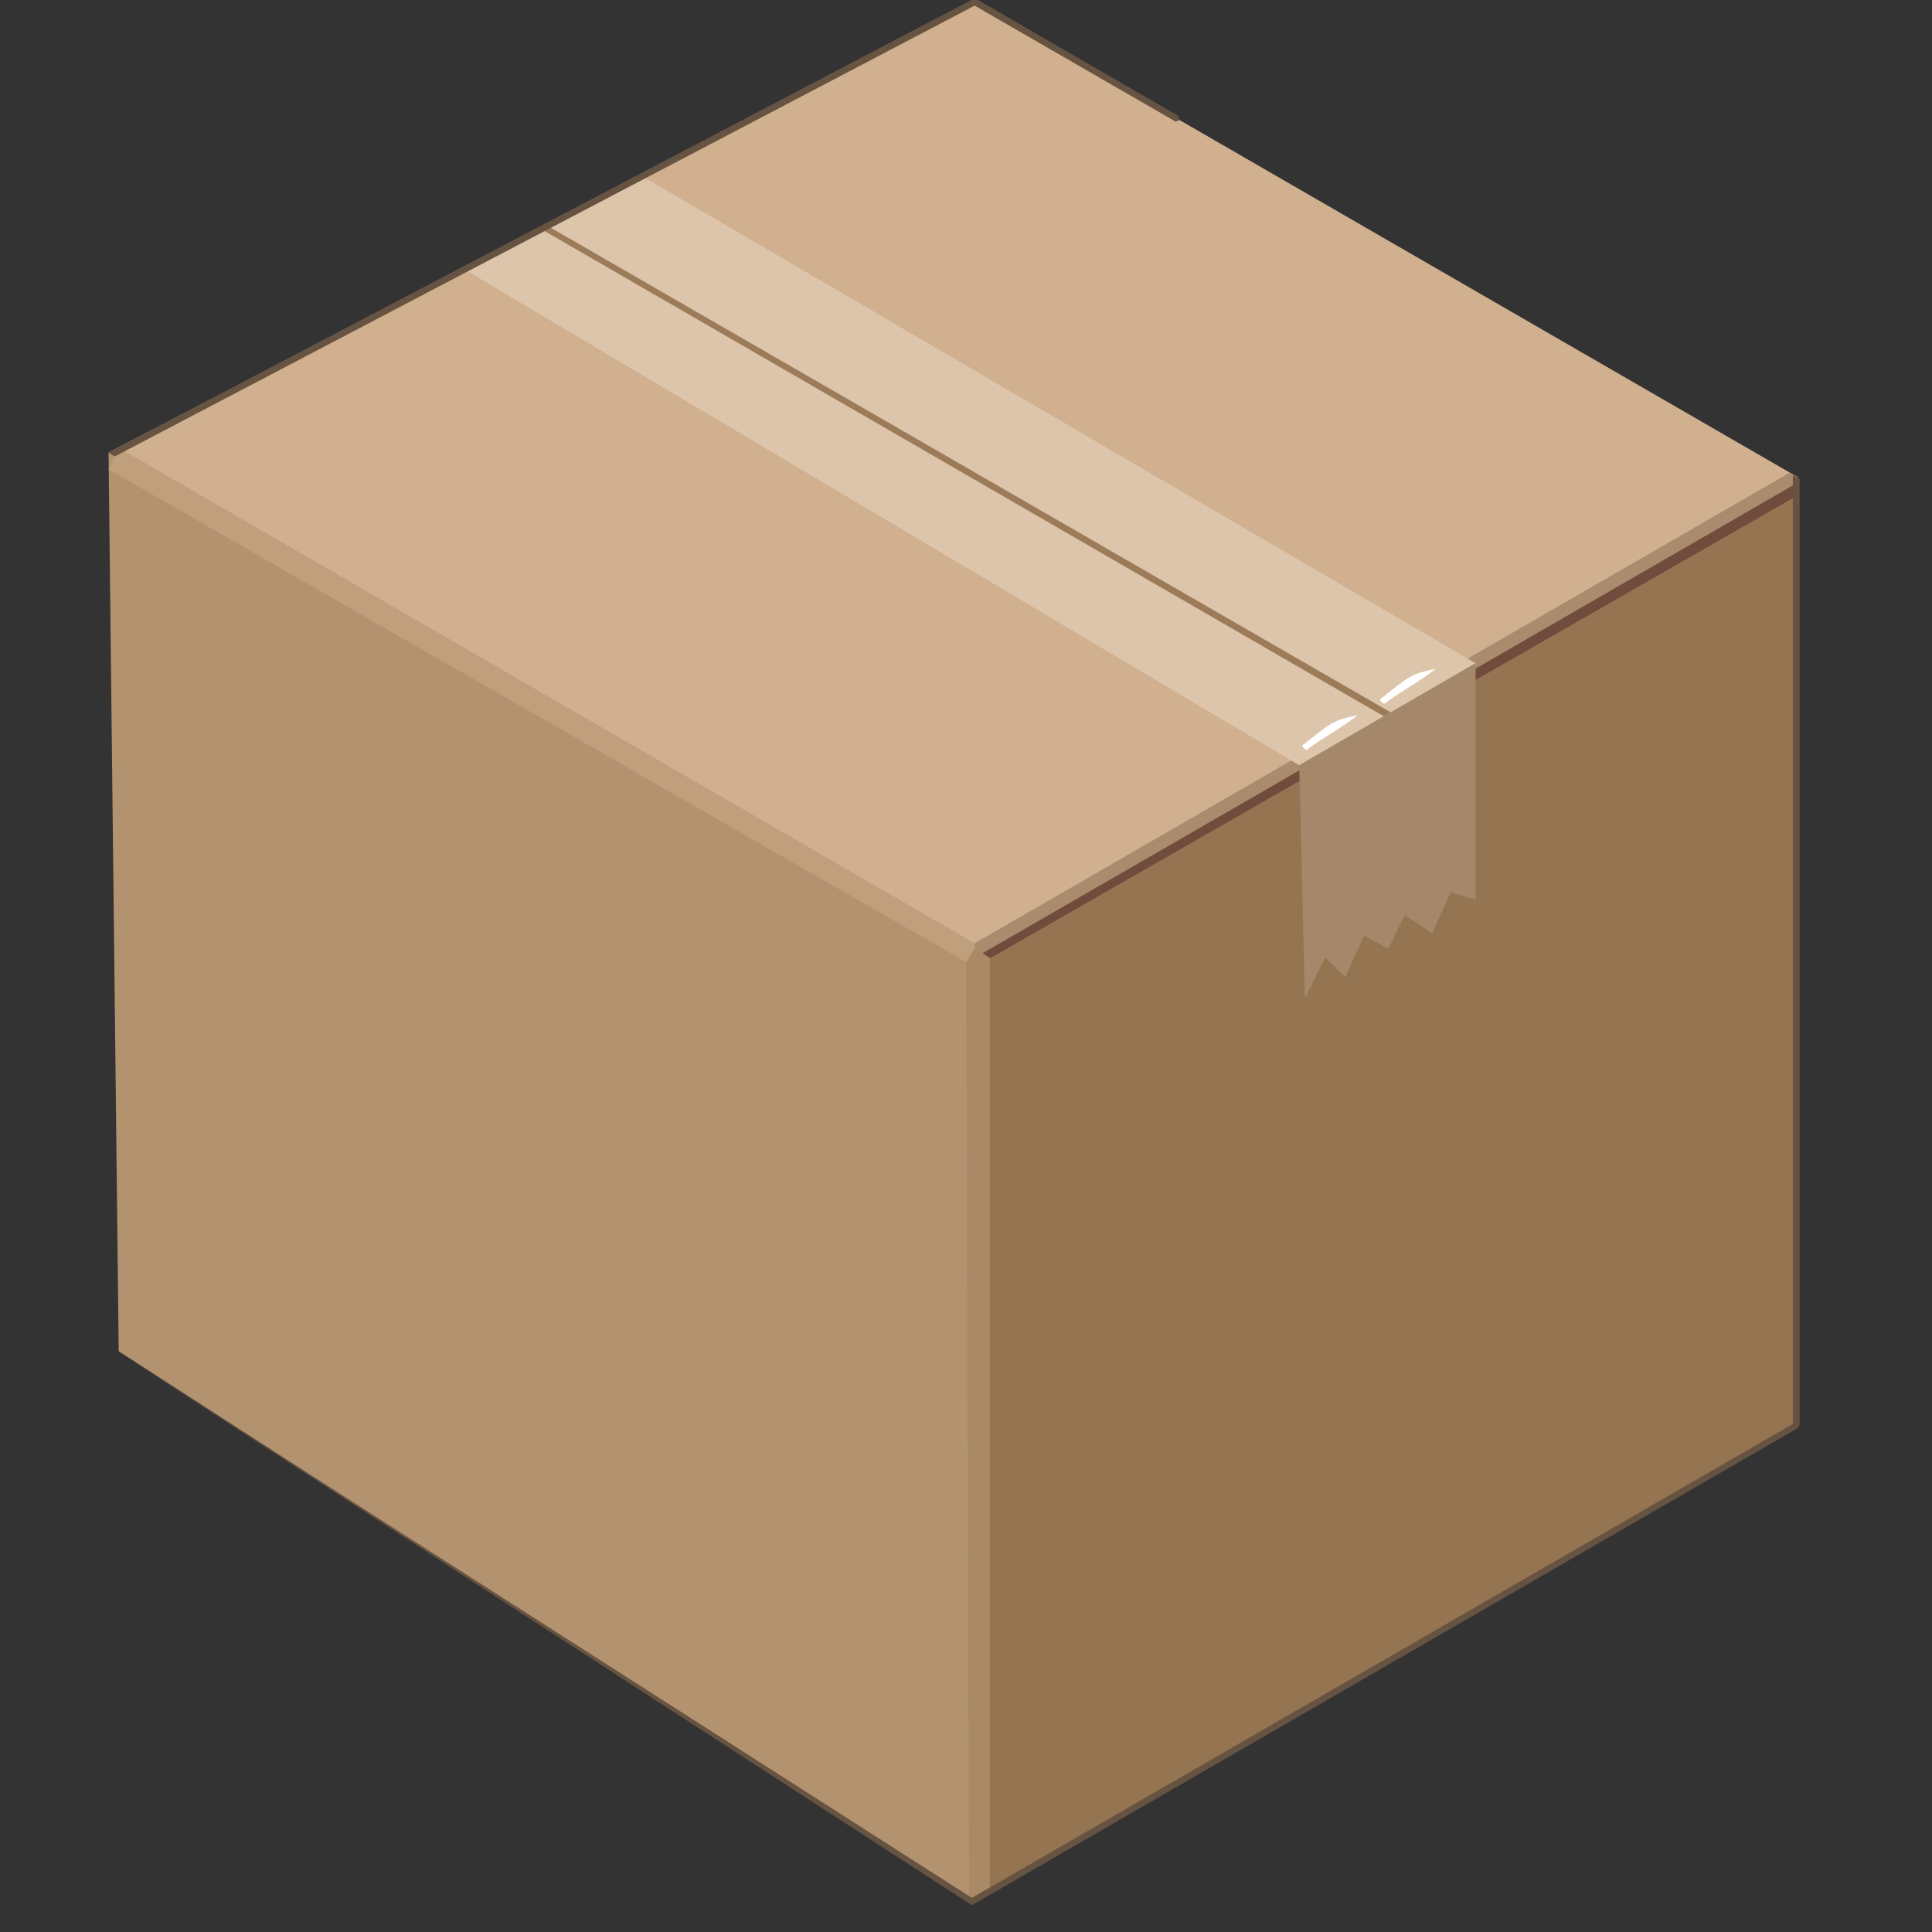 <?xml version="1.0" encoding="UTF-8" standalone="no"?>
<svg
   width="48px"
   height="48px"
   viewBox="0 0 48 48"
   version="1.1"
   id="svg2"
   sodipodi:docname="qube-cardboard-box.svg"
   inkscape:version="1.3.2 (091e20ef0f, 2023-11-25)"
   xmlns:inkscape="http://www.inkscape.org/namespaces/inkscape"
   xmlns:sodipodi="http://sodipodi.sourceforge.net/DTD/sodipodi-0.dtd"
   xmlns="http://www.w3.org/2000/svg"
   xmlns:svg="http://www.w3.org/2000/svg"
   xmlns:rdf="http://www.w3.org/1999/02/22-rdf-syntax-ns#"
   xmlns:cc="http://creativecommons.org/ns#"
   xmlns:dc="http://purl.org/dc/elements/1.1/">
  <rect x="0" y="0" width="48" height="48" fill="#333333" stroke="none"/>
  <title
     id="title1">3D Isometric Cardboard Box</title>
  <sodipodi:namedview
     id="namedview"
     pagecolor="#ffffff"
     bordercolor="#000000"
     borderopacity="0.25"
     inkscape:showpageshadow="2"
     inkscape:pageopacity="0.0"
     inkscape:pagecheckerboard="0"
     inkscape:deskcolor="#d1d1d1"
     showguides="true"
     inkscape:zoom="8.0000001"
     inkscape:cx="14.6875"
     inkscape:cy="28.6875"
     inkscape:window-width="1366"
     inkscape:window-height="707"
     inkscape:window-x="0"
     inkscape:window-y="61"
     inkscape:window-maximized="1"
     inkscape:current-layer="svg2" />
  <defs
     id="defs1" />
  <g
     id="Camada_x0020_1"
     transform="matrix(0.014,0,0,0.014,2.697,5.31e-6)"
     style="image-rendering:optimizeQuality;shape-rendering:geometricPrecision;text-rendering:geometricPrecision">
    <polygon
       id="polygon9"
       points="0,803 18,2398 1537,3378 1537,1691 "
       fill="#b3926f"
       class="fil0"
       style="fill:#b3926f" />
    <polygon
       id="polygon11"
       points="0,803 1537,3 2998,847 1537,1691 638,1172 "
       fill="#d0b08e"
       class="fil1"
       style="fill:#d0b08e" />
    <path
       id="path13"
       fill="#947451"
       class="fil2"
       d="m 2995,2529 -1134,655 z m 0,0 -3,-1686 -1458,842 v 1687 l 9,2 z"
       style="fill:#947451" />
    <line
       id="line15"
       y2="502"
       class="fil3"
       x2="939"
       y1="1269"
       x1="2267"
       fill="none"
       style="fill:none" />
    <line
       id="line17"
       y2="1307"
       class="fil3"
       x2="2271"
       y1="1269"
       x1="2267"
       fill="none"
       style="fill:none" />
    <polygon
       id="polygon19"
       points="1537,1674 1537,1716 2998,879 2998,847 2983,839 "
       fill="#a98c6d"
       class="fil4"
       style="fill:#a98c6d" />
    <polygon
       id="polygon21"
       points="1537,1674 1537,1716 0,833 17,794 "
       fill="#c09f7d"
       class="fil5"
       style="fill:#c09f7d" />
    <polygon
       id="polygon23"
       points="942,310 2426,1177 2113,1358 628,476 "
       fill="#ddc5ac"
       class="fil6"
       style="fill:#ddc5ac" />
    <path
       id="path25"
       fill="#fff"
       class="fil7"
       d="m 2259,1239 28,-22 c 27,-21 36,-23 68,-30 -30,24 -64,41 -91,62 -7,-4 -9,-8 -6,-10 z"
       style="fill:#ffffff" />
    <path
       id="path27"
       fill="#fff"
       class="fil7"
       d="m 2121,1321 28,-22 c 27,-21 36,-23 68,-30 -30,24 -64,41 -91,62 -7,-4 -9,-8 -6,-10 z"
       style="fill:#ffffff" />
    <polygon
       id="polygon29"
       points="1540,1698 1548,1710 2998,879 2998,875 2995,858 "
       fill="#714b3c"
       class="fil8"
       style="fill:#714b3c" />
    <polygon
       id="polygon31"
       points="2426,1177 2426,1597 2382,1583 2349,1656 2300,1624 2271,1684 2228,1660 2195,1734 2159,1699 2123,1772 2113,1358 "
       fill="#a58869"
       class="fil9"
       style="fill:#a58869" />
    <polygon
       id="polygon33"
       fill-rule="nonzero"
       points="2275,1264 2263,1271 772,409 781,402 "
       class="fil10"
       fill="#9b7b58"
       style="fill:#9b7b58;fill-rule:nonzero" />
    <polygon
       id="polygon35"
       points="1564,3358 1527,3372 1522,1707 1537,1683 1564,1700 "
       fill="#a98966"
       class="fil11"
       style="fill:#a98966" />
    <path
       id="path37"
       d="m 3001,849 v 1677 c 0,4 -1,7 -6,10 L 1532,3381 17,2399 1532,3368 2989,2527 V 843 l 12,7 z"
       fill-rule="nonzero"
       class="fil12"
       fill="#675341"
       style="fill:#675341;fill-rule:nonzero" />
    <polygon
       id="polygon39"
       fill-rule="nonzero"
       points="11,810 0,803 1531,0 1543,0 1899,206 1900,213 1894,216 1537,10 "
       class="fil12"
       fill="#675341"
       style="fill:#675341;fill-rule:nonzero" />
  </g>
</svg>
